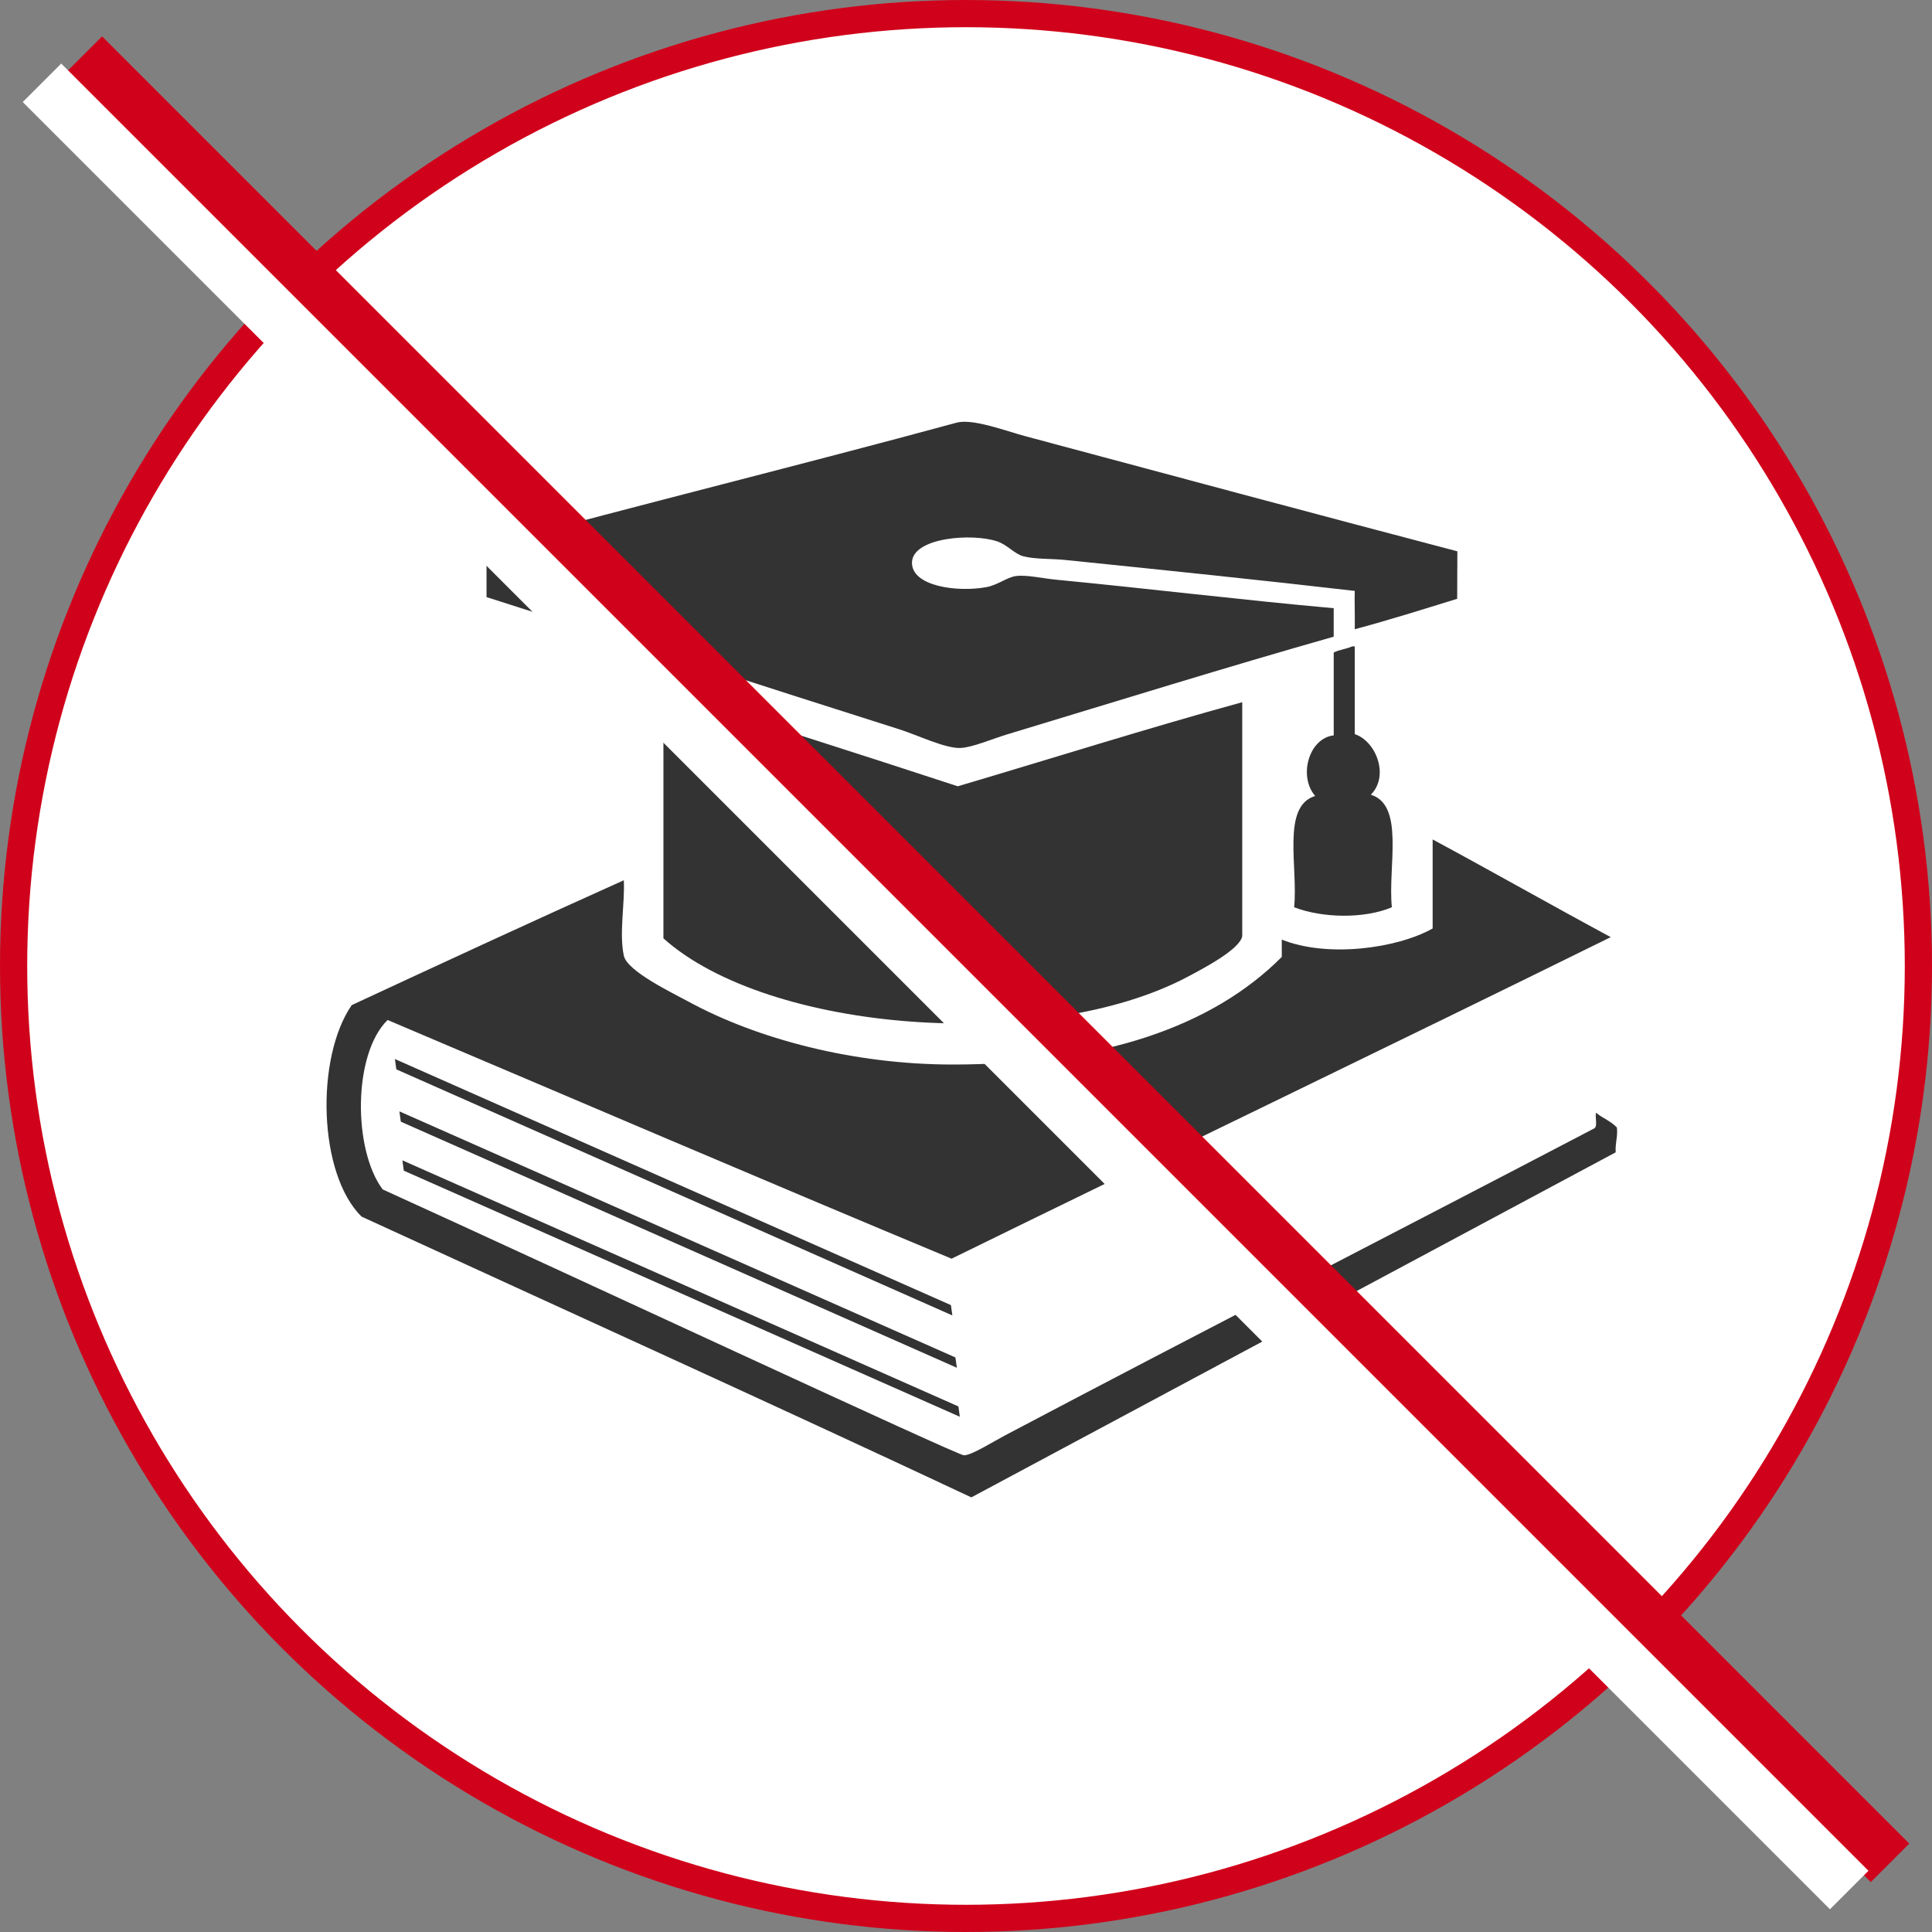 <?xml version="1.0" encoding="UTF-8" standalone="no"?>
<svg width="142px" height="142px" viewBox="0 0 142 142" version="1.1" xmlns="http://www.w3.org/2000/svg" xmlns:xlink="http://www.w3.org/1999/xlink">
    <rect x="0" y="0" width="142" height="142" fill="#808080" stroke="none"/>
    <!-- Generator: Sketch 48.2 (47327) - http://www.bohemiancoding.com/sketch -->
    <title>Child_Education_ICON</title>
    <desc>Created with Sketch.</desc>
    <defs></defs>
    <g id="Recomendations" stroke="none" stroke-width="1" fill="none" fill-rule="evenodd" transform="translate(-665, -507)">
        <g id="Child_Education_ICON" transform="translate(666, 508)">
            <circle id="Oval-3" stroke="#D0021B" stroke-width="2" fill="#FFFFFF" cx="70" cy="70" r="70"></circle>
            <g id="Page-1" transform="translate(23, 30)" fill="#333333">
                <path d="M83.101,13.01 C80.578,13.79 78.175,14.55 75.574,15.248 C75.592,14.34 75.547,13.045 75.574,12.431 C68.852,11.651 61.245,10.868 54.302,10.158 C53.249,10.05 52.077,10.113 51.211,9.886 C50.571,9.716 50.041,9.045 49.303,8.794 C47.423,8.159 43.067,8.514 43.03,10.34 C42.994,12.092 46.354,12.545 48.484,12.157 C49.334,12.004 49.999,11.432 50.665,11.34 C51.443,11.232 52.621,11.514 53.666,11.612 C60.273,12.245 67.463,13.119 74.026,13.702 L74.026,15.795 C66.095,18.048 58.1,20.533 50.029,22.975 C48.919,23.31 47.452,23.947 46.575,23.975 C45.456,24.011 43.468,23.04 42.12,22.611 C31.999,19.405 21.807,16.079 11.759,12.886 L11.759,9.158 C23.216,6.042 35.001,3.139 46.3,0.068 C47.496,-0.257 49.872,0.662 51.391,1.068 C61.687,3.826 72.822,6.822 83.115,9.521 L83.101,13.01 Z" id="Fill-1"></path>
                <path d="M75.391,16.506 L75.574,16.506 L75.574,22.959 C77.135,23.472 78.136,26.017 76.755,27.412 C79.261,28.176 77.995,32.713 78.3,35.682 C76.288,36.536 73.2,36.488 71.118,35.682 C71.419,32.74 70.171,28.253 72.664,27.503 C71.417,26.067 72.187,23.259 74.027,23.049 L74.027,16.959 C74.427,16.752 74.979,16.699 75.391,16.506" id="Fill-3"></path>
                <path d="M67.303,20.611 C60.221,22.559 53.363,24.73 46.394,26.791 C39.254,24.449 32.057,22.162 24.85,19.883 C24.745,19.898 24.752,20.028 24.761,20.155 C24.757,26.245 24.767,32.057 24.761,37.968 C32.508,44.904 52.706,46.408 63.302,40.787 C64.472,40.167 67.183,38.743 67.304,37.787 L67.304,20.611 L67.303,20.611 Z" id="Fill-5"></path>
                <path d="M47.393,79.055 C32.547,72.087 17.525,65.292 2.578,58.421 C-0.613,55.3 -0.826,46.759 1.851,42.875 C8.491,39.789 15.139,36.712 21.85,33.698 C21.933,35.474 21.498,37.55 21.85,39.24 C22.091,40.392 25.468,41.998 26.577,42.605 C31.631,45.361 38.723,47.242 46.029,47.242 C56.951,47.242 65.098,44.473 70.209,39.333 L70.209,38.061 C73.561,39.406 78.665,38.72 81.298,37.242 L81.298,30.699 C85.692,33.062 89.996,35.515 94.388,37.878 C78.293,45.814 62.065,53.611 45.938,61.512 C32.059,55.728 18.295,49.825 4.489,43.968 C1.927,46.472 1.946,53.511 4.125,56.421 C17.372,62.443 46.357,75.961 46.848,75.964 C47.407,75.968 49.009,74.953 49.848,74.511 C64.143,66.962 78.808,59.451 93.116,51.967 C93.465,51.862 93.229,51.173 93.299,50.784 C93.785,51.179 94.427,51.415 94.842,51.877 C94.914,52.584 94.704,53.011 94.752,53.695 L47.393,79.055 Z" id="Fill-7"></path>
                <polygon id="Fill-10" points="45.997 65.683 5.13 47.597 5.025 46.838 45.892 64.924"></polygon>
                <polygon id="Fill-12" points="46.327 69.529 5.46 51.443 5.356 50.685 46.222 68.771"></polygon>
                <polygon id="Fill-14" points="46.546 73.13 5.68 55.044 5.576 54.285 46.442 72.371"></polygon>
            </g>
            <g id="Cross" transform="translate(3, 4)" stroke-linecap="square" stroke-width="4">
                <path d="M3.5,0.5 L133.501,130.501" id="Line" stroke="#D0021B"></path>
                <path d="M0.5,2.5 L130.501,132.501" id="Line-Copy-2" stroke="#FFFFFF"></path>
            </g>
        </g>
    </g>
</svg>